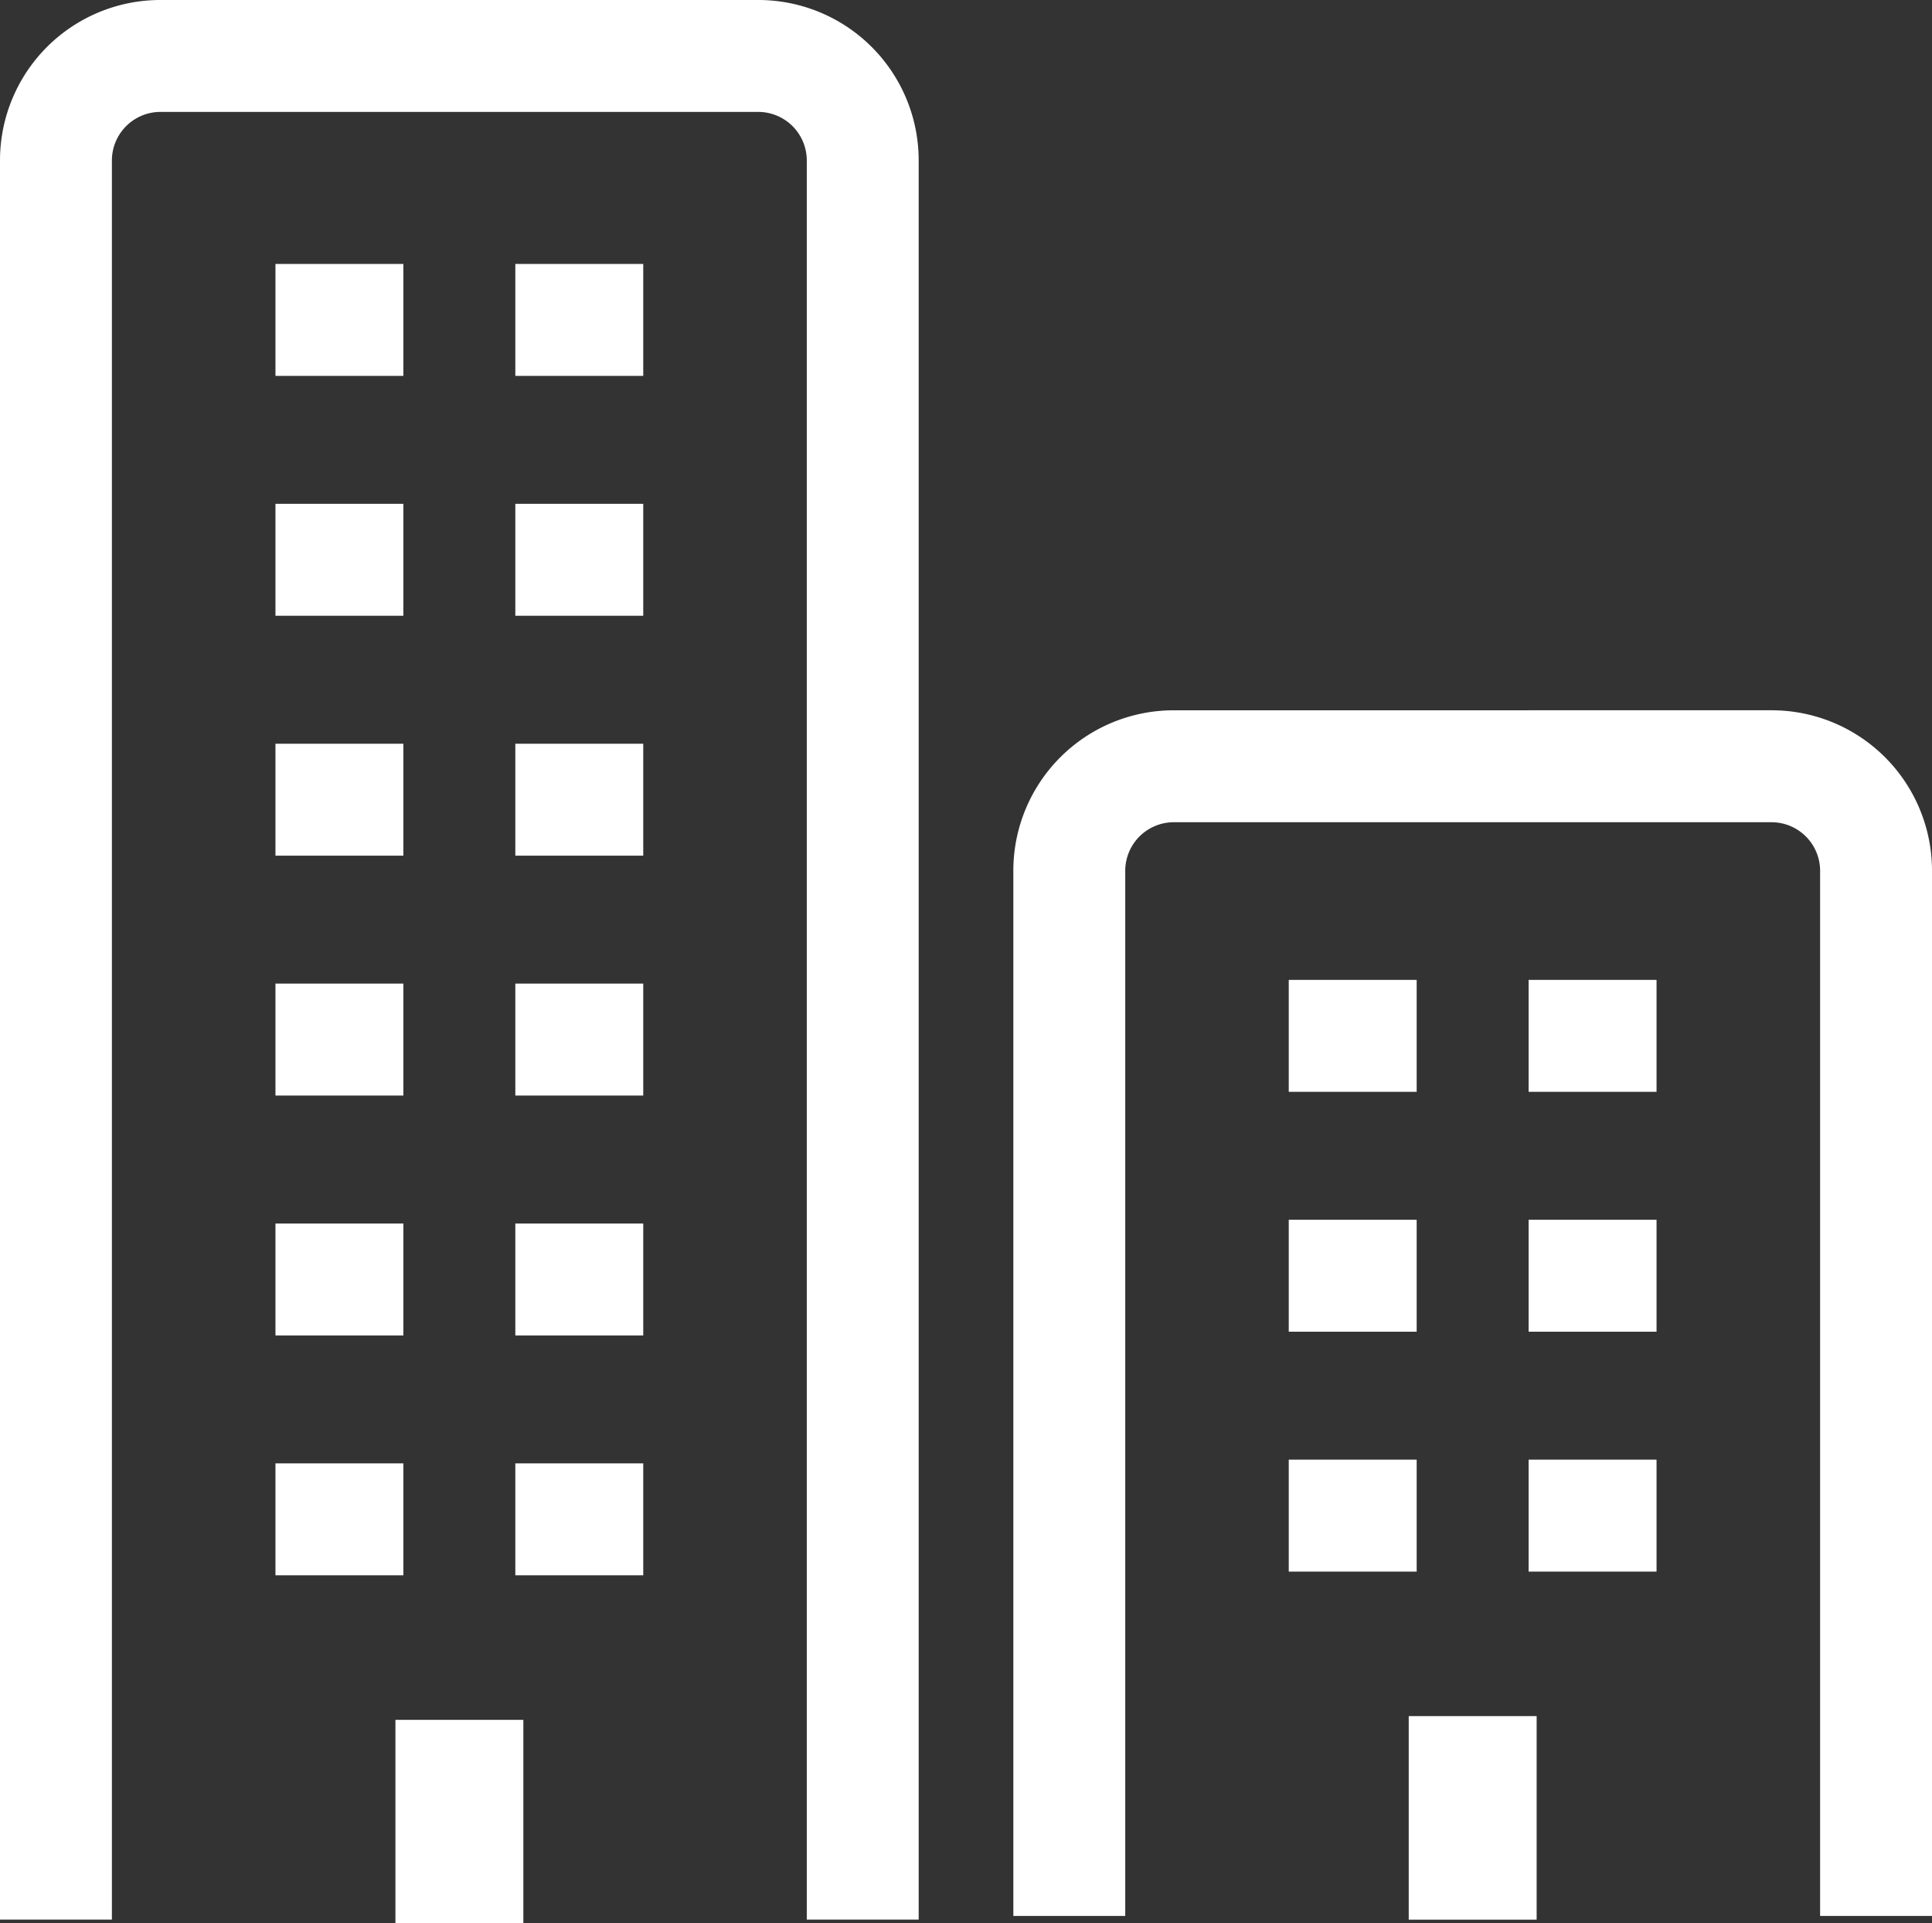<svg id="Layer_1" data-name="Layer 1" xmlns="http://www.w3.org/2000/svg" width="81.149" height="80.775" viewBox="0 0 81.149 80.775">
  <rect x="0" y="0" width="81.149" height="80.775" fill="#333333" stroke="none"/>
  <title>new</title>
  <g>
    <g>
      <rect x="11.57" y="11.085" width="5.373" height="4.701" fill="#fff"/>
      <rect x="21.645" y="11.085" width="5.373" height="4.701" fill="#fff"/>
    </g>
    <g>
      <rect x="11.57" y="21.159" width="5.373" height="4.701" fill="#fff"/>
      <rect x="21.645" y="21.159" width="5.373" height="4.701" fill="#fff"/>
    </g>
    <g>
      <rect x="11.57" y="31.234" width="5.373" height="4.701" fill="#fff"/>
      <rect x="21.645" y="31.234" width="5.373" height="4.701" fill="#fff"/>
    </g>
    <g>
      <rect x="11.57" y="41.308" width="5.373" height="4.701" fill="#fff"/>
      <rect x="21.645" y="41.308" width="5.373" height="4.701" fill="#fff"/>
    </g>
    <g>
      <rect x="11.57" y="51.383" width="5.373" height="4.701" fill="#fff"/>
      <rect x="21.645" y="51.383" width="5.373" height="4.701" fill="#fff"/>
    </g>
    <g>
      <rect x="11.57" y="61.457" width="5.373" height="4.701" fill="#fff"/>
      <rect x="21.645" y="61.457" width="5.373" height="4.701" fill="#fff"/>
    </g>
    <rect x="16.609" y="72.228" width="5.373" height="8.548" fill="#fff"/>
    <path d="M21.645,0H31.871a6.736,6.736,0,0,1,6.716,6.716v73.9h-4.7V6.716A2.042,2.042,0,0,0,31.871,4.7H6.716A2.042,2.042,0,0,0,4.7,6.716v73.9H0V6.716A6.736,6.736,0,0,1,6.716,0H21.645Z" fill="#fff"/>
    <g>
      <rect x="54.131" y="41.152" width="5.373" height="4.701" fill="#fff"/>
      <rect x="64.206" y="41.152" width="5.373" height="4.701" fill="#fff"/>
    </g>
    <g>
      <rect x="54.131" y="51.226" width="5.373" height="4.701" fill="#fff"/>
      <rect x="64.206" y="51.226" width="5.373" height="4.701" fill="#fff"/>
    </g>
    <g>
      <rect x="54.131" y="61.301" width="5.373" height="4.701" fill="#fff"/>
      <rect x="64.206" y="61.301" width="5.373" height="4.701" fill="#fff"/>
    </g>
    <rect x="59.17" y="72.071" width="5.373" height="8.548" fill="#fff"/>
    <path d="M64.206,29.829H74.433a6.736,6.736,0,0,1,6.716,6.716V80.462h-4.7V36.546a2.042,2.042,0,0,0-2.015-2.015H49.278a2.042,2.042,0,0,0-2.015,2.015V80.462h-4.7V36.546a6.736,6.736,0,0,1,6.716-6.716H64.206Z" fill="#fff"/>
  </g>
</svg>
